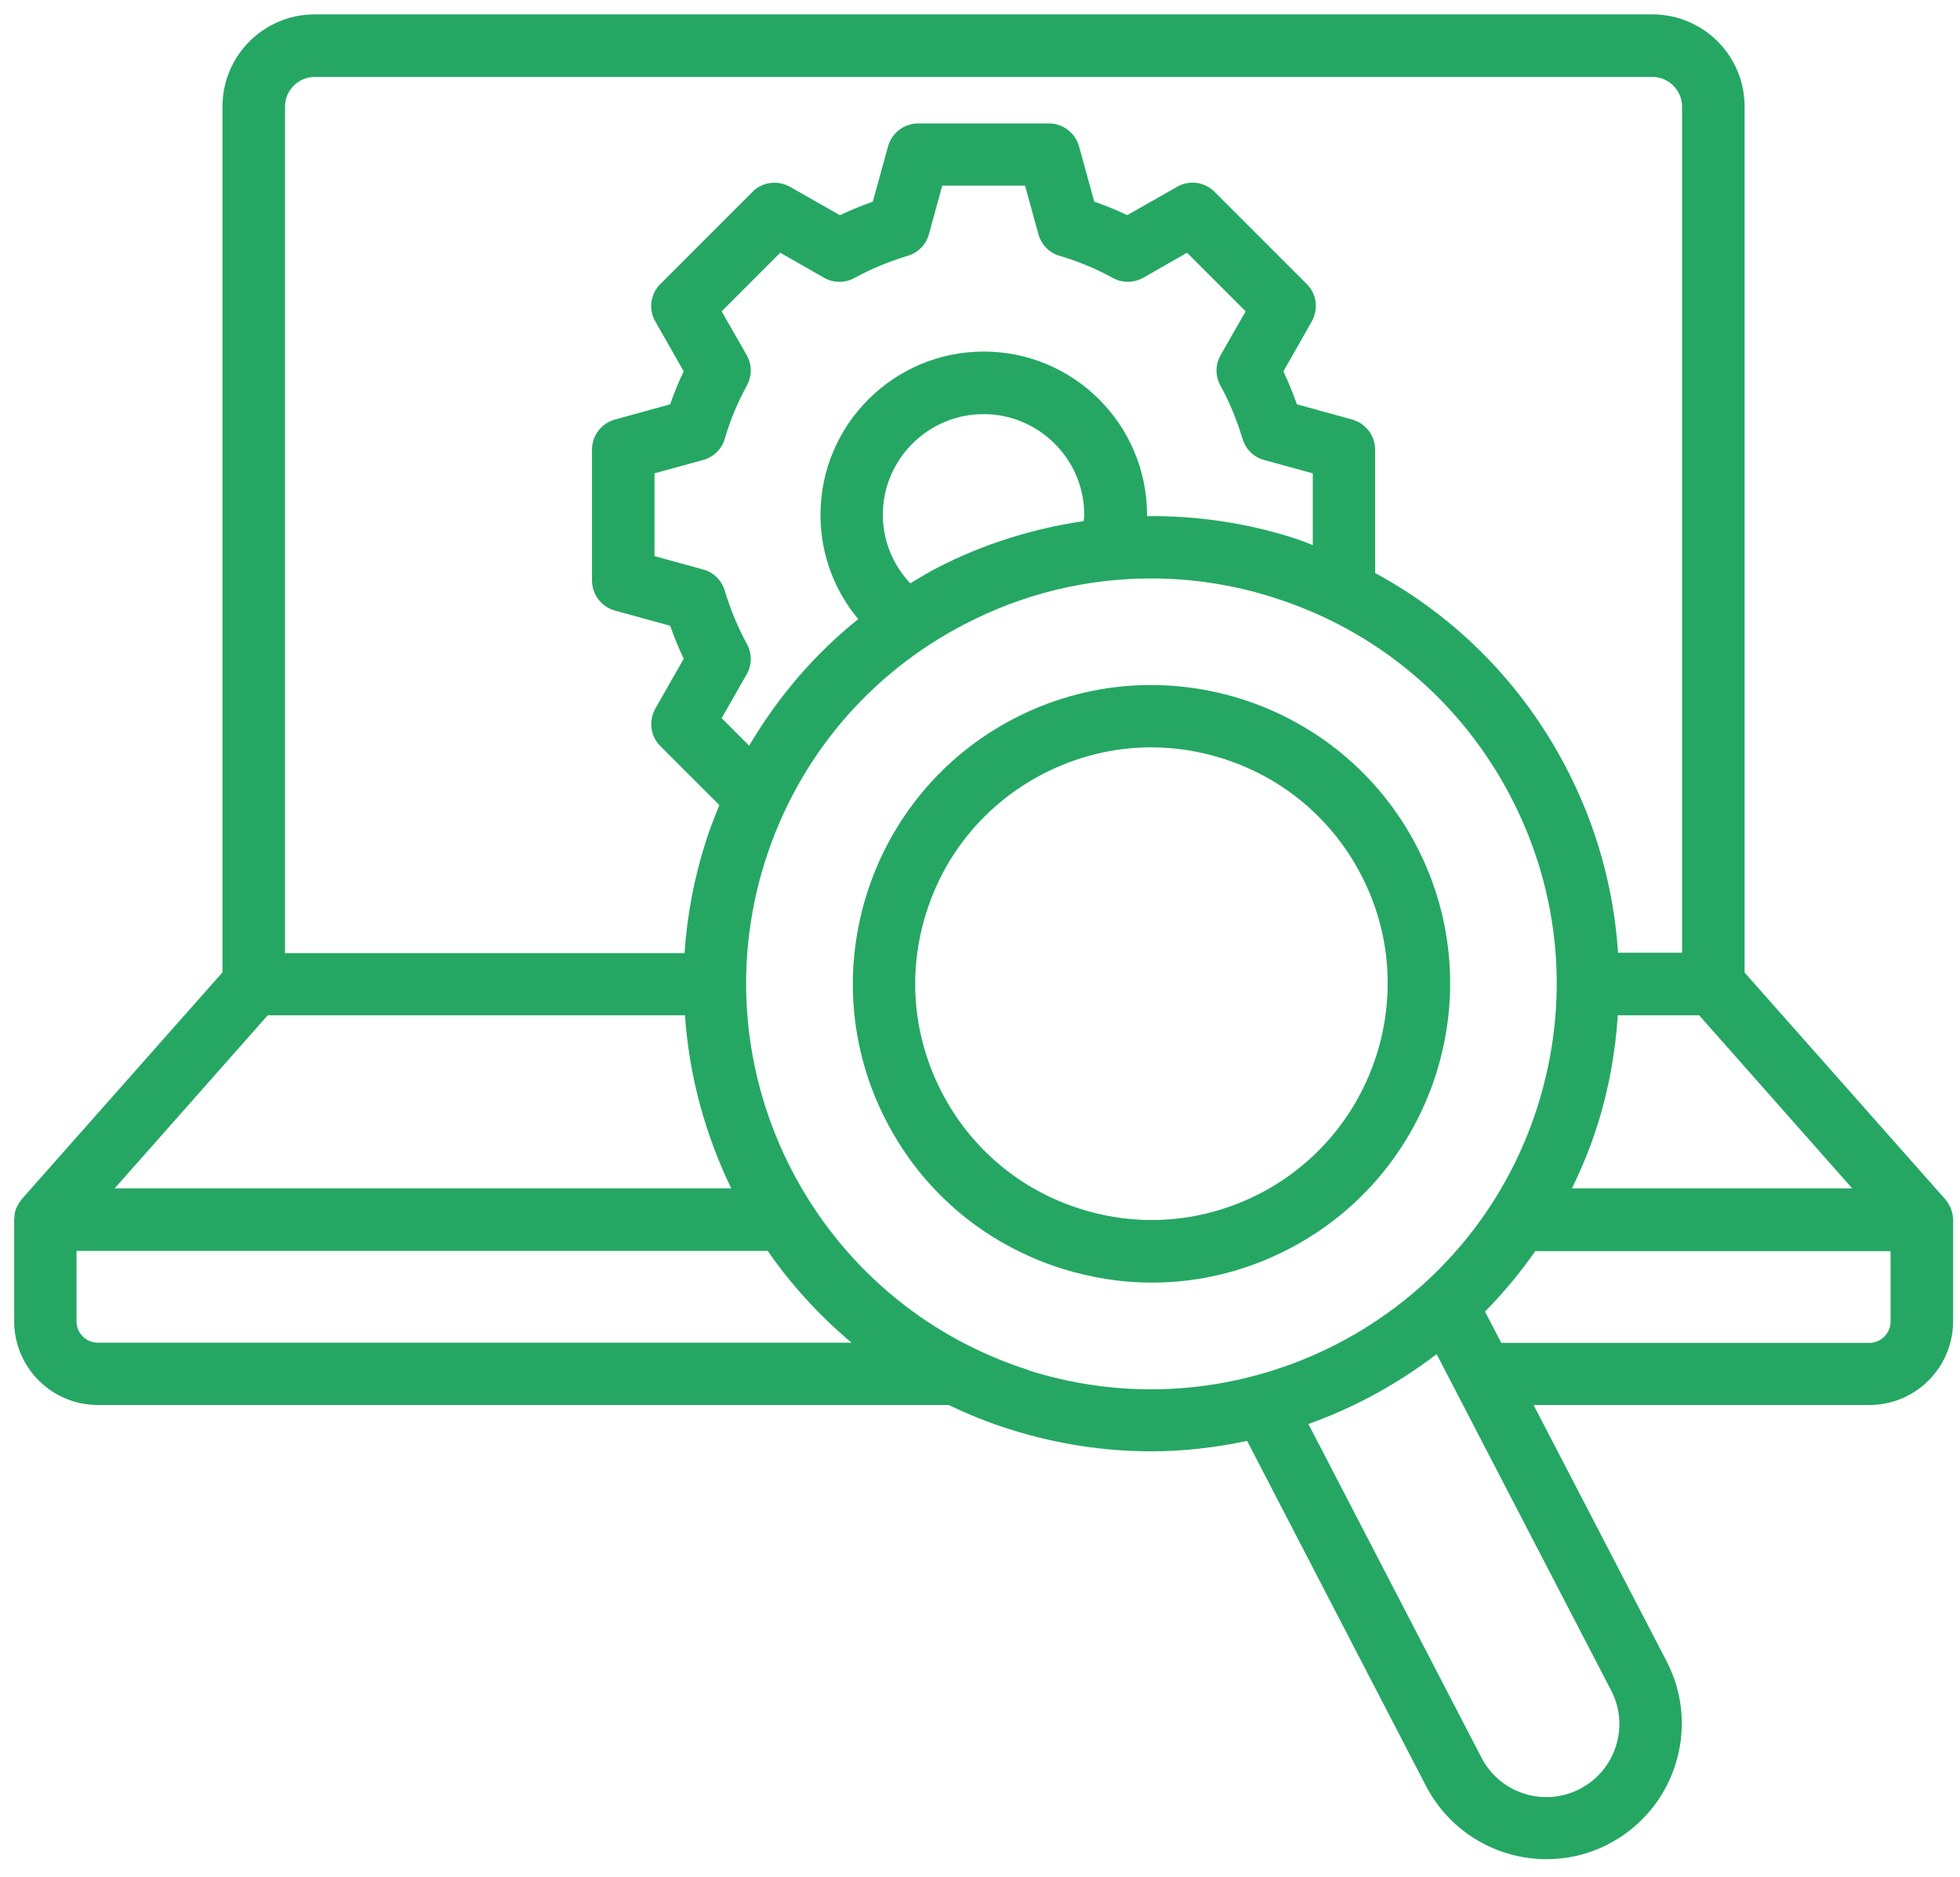 <svg width="94" height="90" viewBox="0 0 94 90" fill="none" xmlns="http://www.w3.org/2000/svg">
<path d="M93.64 58.24C93.62 58.11 93.58 57.99 93.53 57.88C93.53 57.86 93.51 57.84 93.5 57.83C93.45 57.73 93.39 57.63 93.32 57.55C93.31 57.54 93.3 57.52 93.29 57.51L83.67 46.64V5.11C83.67 2.67 81.69 0.69 79.25 0.69H15.09C12.65 0.69 10.67 2.67 10.67 5.11V46.63L1.05 57.5C1.05 57.5 1.03 57.53 1.02 57.54C0.95 57.63 0.89 57.72 0.84 57.82C0.84 57.84 0.82 57.86 0.81 57.87C0.76 57.98 0.72 58.1 0.7 58.23C0.7 58.26 0.7 58.29 0.7 58.32C0.7 58.37 0.68 58.43 0.68 58.48V63.36C0.68 65.58 2.48 67.38 4.7 67.38H45.5C46.44 67.83 47.42 68.23 48.45 68.55C50.7 69.26 52.97 69.6 55.21 69.6C56.77 69.6 58.31 69.42 59.81 69.1L68.39 85.65C69.55 87.88 71.82 89.16 74.17 89.16C75.18 89.16 76.2 88.93 77.15 88.43C80.33 86.78 81.58 82.85 79.93 79.67L73.55 67.38H89.65C91.87 67.38 93.67 65.58 93.67 63.36V58.48C93.67 58.42 93.66 58.37 93.65 58.32C93.65 58.29 93.65 58.26 93.65 58.23L93.64 58.24ZM90.67 63.38C90.67 63.94 90.21 64.4 89.65 64.4H72L71.22 62.9C72.1 62.01 72.9 61.04 73.63 60H90.67V63.38ZM75.77 85.79C74.06 86.68 71.94 86.01 71.05 84.29L62.75 68.29C64.96 67.5 67.03 66.37 68.9 64.94L77.27 81.07C78.16 82.78 77.49 84.9 75.77 85.79ZM3.67 63.37V59.99H36.82C37.95 61.62 39.3 63.1 40.84 64.39H4.69C4.13 64.39 3.67 63.93 3.67 63.37ZM13.67 5.11C13.67 4.33 14.31 3.69 15.09 3.69H79.25C80.03 3.69 80.67 4.33 80.67 5.11V45.69H77.6C77.4 42.64 76.58 39.64 75.13 36.85C73.04 32.82 69.85 29.59 65.95 27.48V21.57C65.95 20.89 65.5 20.3 64.85 20.12L62.2 19.39C62.01 18.85 61.79 18.32 61.55 17.81L62.91 15.42C63.24 14.83 63.15 14.09 62.67 13.62L58.25 9.2C57.77 8.72 57.03 8.62 56.45 8.96L54.06 10.32C53.55 10.07 53.02 9.86 52.48 9.67L51.75 7.02C51.57 6.37 50.98 5.92 50.3 5.92H44.04C43.36 5.92 42.77 6.37 42.59 7.02L41.86 9.67C41.32 9.86 40.79 10.08 40.28 10.32L37.89 8.96C37.3 8.63 36.56 8.72 36.09 9.2L31.67 13.62C31.19 14.1 31.09 14.84 31.43 15.42L32.79 17.81C32.54 18.32 32.33 18.85 32.14 19.39L29.49 20.12C28.84 20.3 28.39 20.89 28.39 21.57V27.83C28.39 28.51 28.84 29.1 29.49 29.28L32.14 30.01C32.33 30.55 32.55 31.08 32.79 31.59L31.43 33.98C31.1 34.57 31.19 35.31 31.67 35.78L34.5 38.61C34.26 39.2 34.02 39.8 33.83 40.42C33.27 42.18 32.95 43.95 32.83 45.71H13.67V5.11ZM12.85 48.69H32.85C33.05 51.6 33.82 54.41 35.07 56.99H5.5L12.84 48.69H12.85ZM62.01 25.79C59.71 25.06 57.35 24.73 55.01 24.75C55.01 24.73 55.01 24.71 55.01 24.69C55.01 20.37 51.5 16.86 47.18 16.86C42.86 16.86 39.35 20.37 39.35 24.69C39.35 26.59 40.03 28.34 41.16 29.69C39.05 31.38 37.3 33.44 35.93 35.76L34.61 34.44L35.81 32.34C36.07 31.89 36.07 31.33 35.82 30.88C35.38 30.08 35.03 29.22 34.76 28.33C34.61 27.83 34.22 27.44 33.72 27.31L31.39 26.67V22.7L33.72 22.06C34.22 21.92 34.62 21.54 34.76 21.04C35.02 20.15 35.38 19.29 35.82 18.49C36.07 18.03 36.07 17.48 35.81 17.03L34.61 14.93L37.42 12.12L39.52 13.32C39.97 13.58 40.53 13.58 40.98 13.33C41.78 12.89 42.64 12.54 43.53 12.27C44.03 12.12 44.42 11.73 44.55 11.23L45.19 8.9H49.16L49.8 11.23C49.94 11.73 50.32 12.13 50.82 12.27C51.71 12.53 52.57 12.89 53.37 13.33C53.83 13.58 54.38 13.57 54.83 13.32L56.93 12.12L59.74 14.93L58.54 17.03C58.28 17.48 58.28 18.04 58.53 18.49C58.97 19.29 59.32 20.15 59.59 21.04C59.74 21.54 60.13 21.93 60.63 22.06L62.96 22.7V26.14C62.64 26.02 62.33 25.89 62.01 25.79ZM43.66 27.98C42.85 27.12 42.34 25.96 42.34 24.69C42.34 22.03 44.51 19.86 47.17 19.86C49.83 19.86 52 22.03 52 24.69C52 24.79 51.98 24.89 51.97 24.99C49.53 25.35 47.14 26.09 44.89 27.26C44.46 27.48 44.06 27.74 43.65 27.98H43.66ZM75.39 56.99C75.86 56.02 76.28 55.01 76.61 53.96C77.16 52.23 77.47 50.46 77.59 48.69H81.49L88.83 56.99H75.38H75.39ZM49.35 65.71C39.13 62.47 33.46 51.53 36.69 41.31C38.26 36.36 41.66 32.32 46.27 29.93C49.08 28.47 52.12 27.74 55.2 27.74C57.17 27.74 59.16 28.04 61.09 28.66C66.04 30.23 70.08 33.63 72.47 38.24C74.86 42.85 75.31 48.11 73.74 53.06C70.5 63.28 59.56 68.95 49.34 65.72L49.35 65.71Z" fill="#25A763"/>
<path d="M55.24 61.51C57.5 61.51 59.75 60.97 61.82 59.89C68.83 56.25 71.58 47.59 67.94 40.58C64.3 33.57 55.64 30.82 48.63 34.46C41.62 38.1 38.87 46.76 42.51 53.77C44.27 57.17 47.25 59.67 50.9 60.83C52.33 61.28 53.79 61.51 55.24 61.51ZM45.17 52.39C43.78 49.7 43.51 46.64 44.43 43.75C45.34 40.87 47.33 38.51 50.01 37.12C51.65 36.27 53.42 35.84 55.21 35.84C56.36 35.84 57.52 36.02 58.65 36.38C61.53 37.29 63.89 39.28 65.28 41.96C68.16 47.5 65.98 54.35 60.44 57.23C57.75 58.62 54.69 58.89 51.8 57.97C48.92 57.06 46.56 55.07 45.17 52.39Z" fill="#25A763"/>
</svg>
